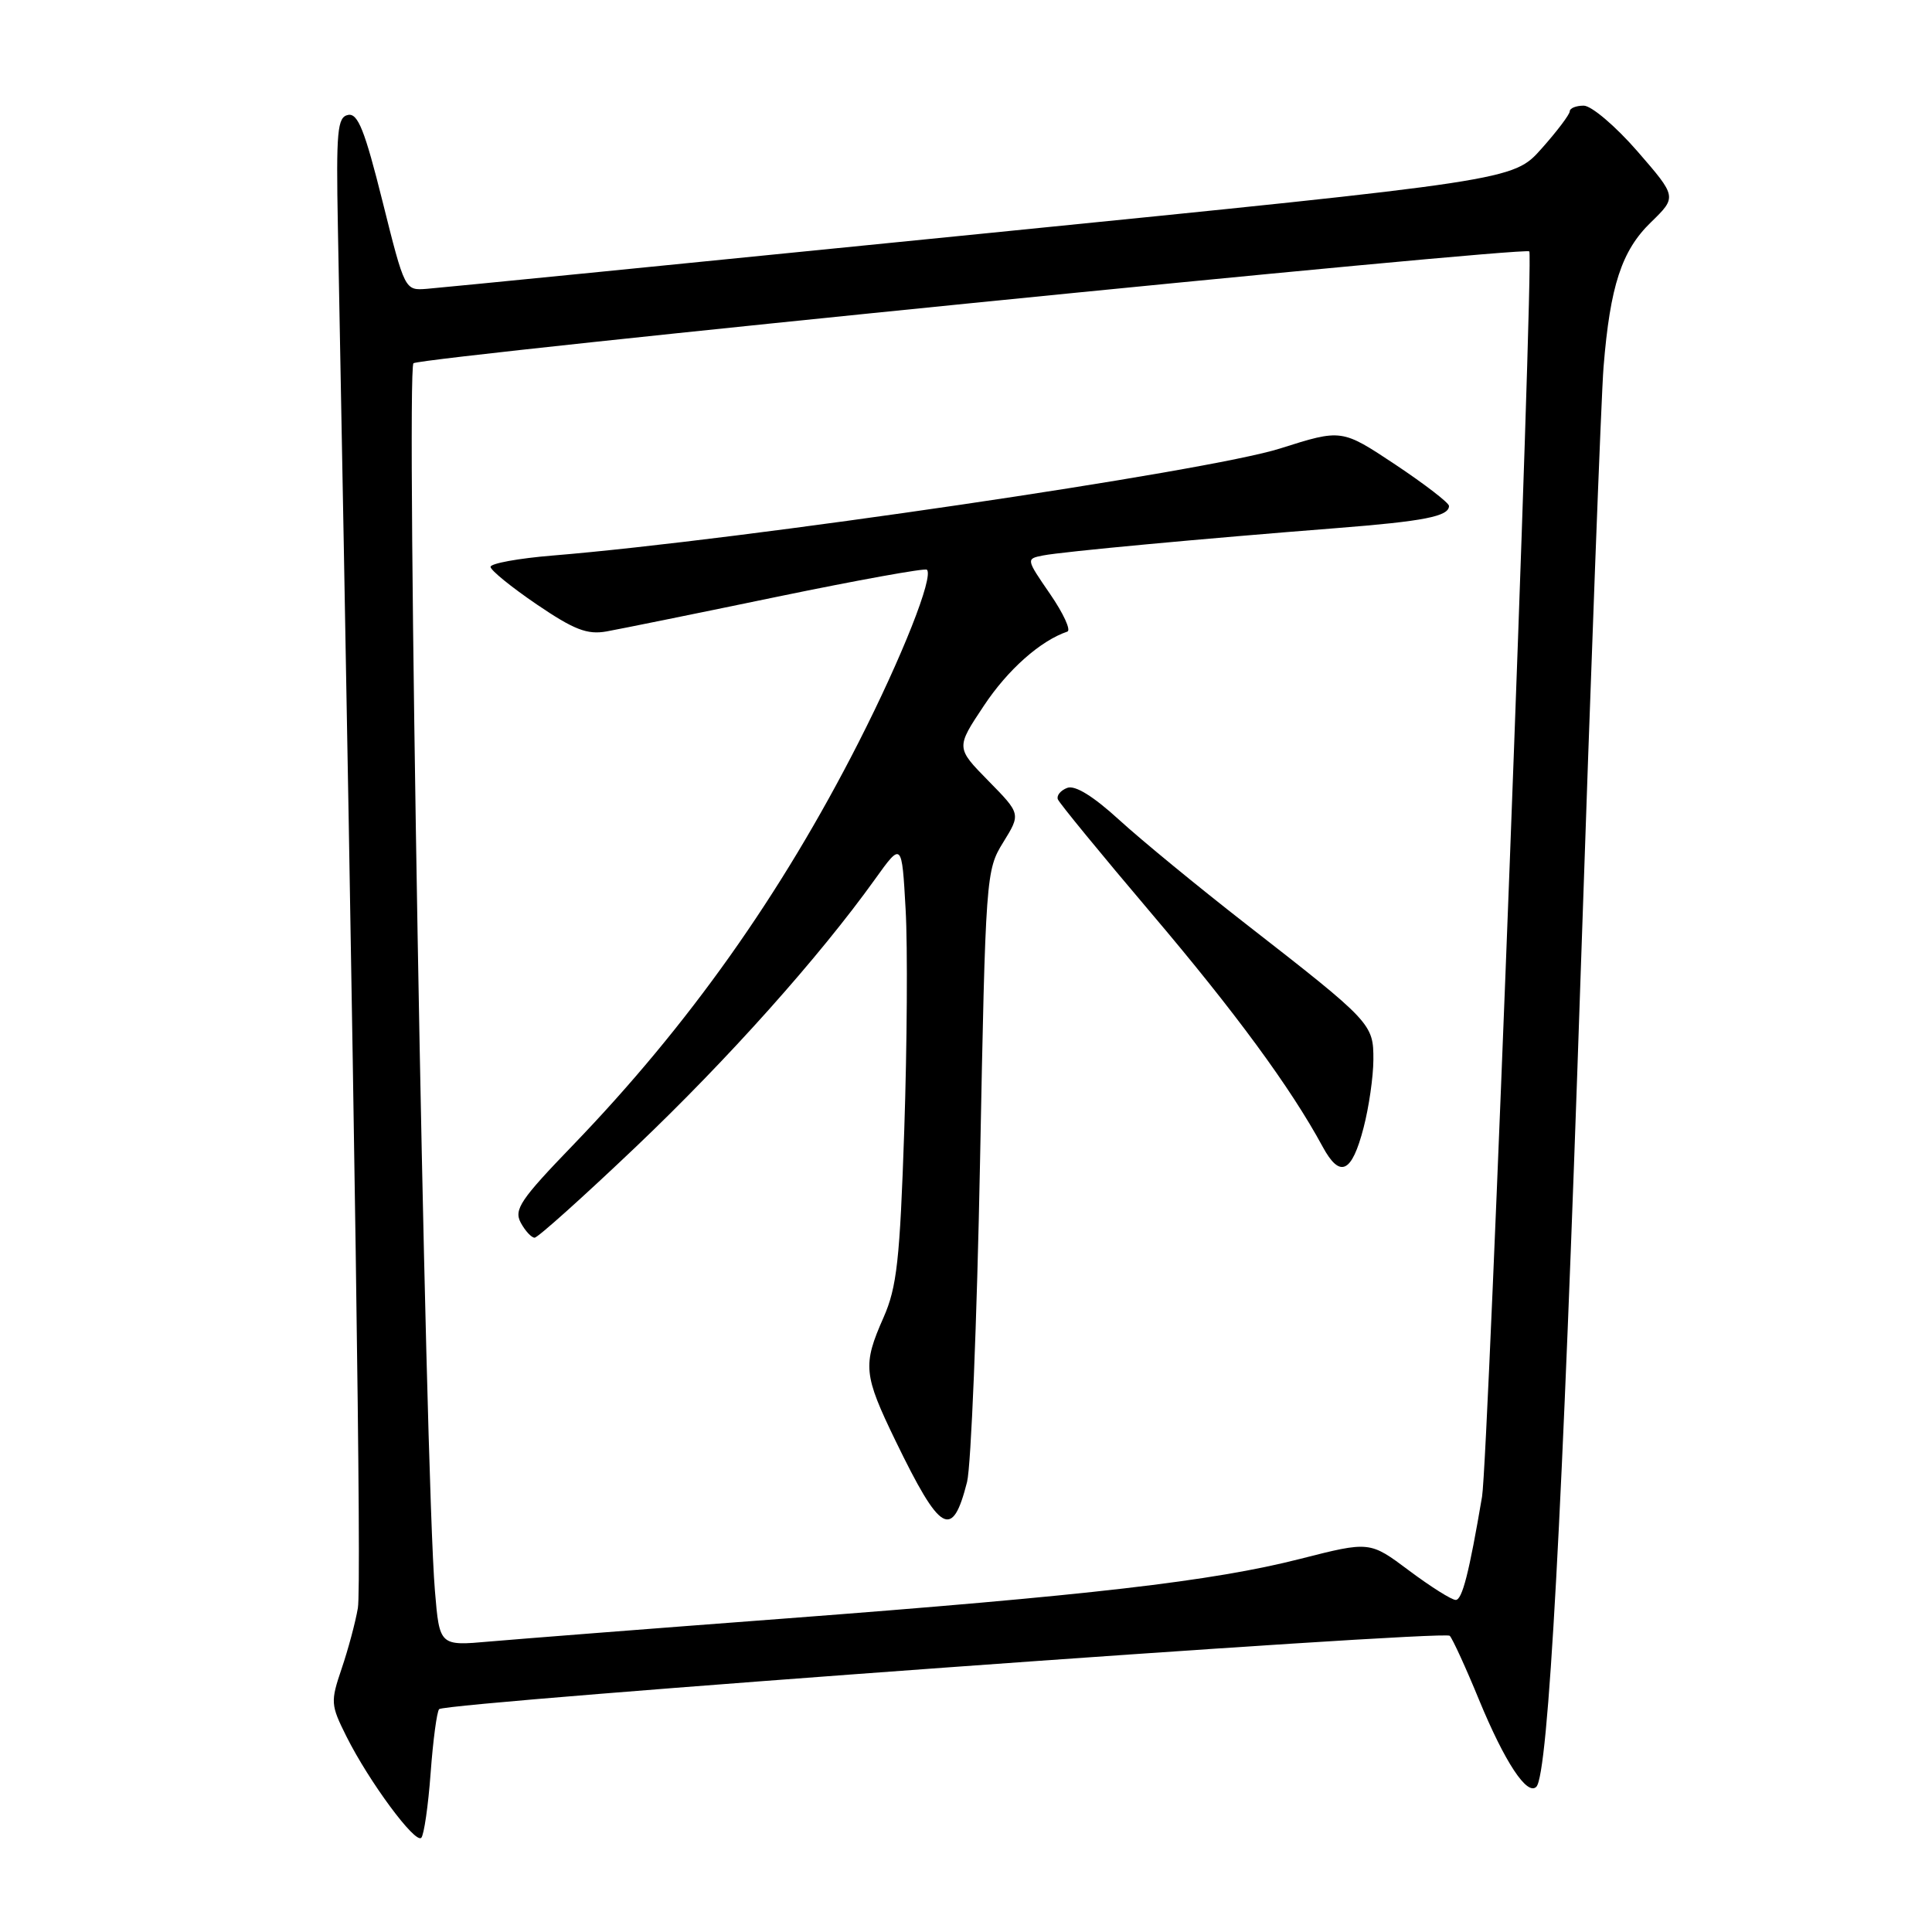 <?xml version="1.0" encoding="UTF-8" standalone="no"?>
<!DOCTYPE svg PUBLIC "-//W3C//DTD SVG 1.1//EN" "http://www.w3.org/Graphics/SVG/1.1/DTD/svg11.dtd" >
<svg xmlns="http://www.w3.org/2000/svg" xmlns:xlink="http://www.w3.org/1999/xlink" version="1.1" viewBox="0 0 256 256">
 <g >
 <path fill="currentColor"
d=" M 57.06 234.94 C 57.38 230.59 57.89 226.78 58.19 226.47 C 59.12 225.55 191.36 215.95 192.10 216.75 C 192.48 217.16 194.24 220.99 195.99 225.26 C 199.39 233.50 202.35 237.98 203.57 236.76 C 205.16 235.18 207.04 200.67 209.43 129.50 C 210.80 88.80 212.17 52.40 212.48 48.62 C 213.35 37.88 214.88 33.21 218.75 29.46 C 222.21 26.09 222.21 26.09 216.96 20.04 C 214.07 16.72 210.87 14.00 209.85 14.00 C 208.83 14.00 208.00 14.34 208.00 14.75 C 208.00 15.16 206.31 17.40 204.25 19.71 C 200.50 23.92 200.50 23.92 130.00 30.98 C 91.22 34.87 58.18 38.15 56.57 38.27 C 53.64 38.50 53.64 38.50 50.69 26.70 C 48.33 17.25 47.42 14.97 46.12 15.23 C 44.70 15.51 44.53 17.34 44.77 30.03 C 47.05 150.99 47.91 210.27 47.42 213.07 C 47.10 214.96 46.13 218.57 45.27 221.10 C 43.78 225.50 43.81 225.90 45.91 230.10 C 48.90 236.07 55.00 244.33 55.82 243.52 C 56.18 243.15 56.74 239.29 57.06 234.94 Z  M 57.63 210.80 C 56.32 195.36 53.77 48.76 54.79 48.13 C 56.21 47.25 201.98 32.64 202.64 33.31 C 203.26 33.93 197.21 193.43 196.38 198.31 C 194.67 208.40 193.75 212.00 192.89 212.00 C 192.35 212.00 189.57 210.25 186.71 208.11 C 181.50 204.21 181.50 204.21 172.28 206.56 C 160.62 209.53 144.43 211.40 103.80 214.48 C 86.04 215.82 68.52 217.19 64.87 217.51 C 58.24 218.10 58.24 218.10 57.63 210.80 Z  M 128.14 196.37 C 128.67 194.24 129.45 175.15 129.86 153.93 C 130.60 115.95 130.64 115.31 132.94 111.60 C 135.26 107.84 135.26 107.84 130.96 103.46 C 126.66 99.08 126.66 99.08 130.37 93.51 C 133.53 88.74 137.86 84.90 141.43 83.69 C 141.94 83.52 140.91 81.28 139.15 78.72 C 135.94 74.05 135.94 74.05 138.22 73.60 C 140.76 73.10 159.45 71.36 177.07 69.98 C 188.69 69.07 192.00 68.42 192.00 67.04 C 192.00 66.63 188.80 64.17 184.89 61.56 C 177.78 56.84 177.78 56.84 169.64 59.42 C 160.11 62.46 98.25 71.56 73.25 73.61 C 68.71 73.98 65.00 74.66 65.00 75.11 C 65.00 75.56 67.75 77.79 71.11 80.08 C 76.07 83.45 77.81 84.12 80.36 83.67 C 82.09 83.36 92.25 81.30 102.95 79.08 C 113.64 76.87 122.59 75.25 122.82 75.49 C 123.74 76.41 119.54 87.02 113.77 98.36 C 103.46 118.60 91.22 135.86 75.90 151.76 C 68.97 158.94 68.07 160.27 69.00 162.01 C 69.59 163.10 70.42 164.00 70.84 164.00 C 71.26 164.00 77.30 158.58 84.26 151.96 C 96.49 140.32 108.53 126.84 115.93 116.52 C 119.50 111.54 119.50 111.54 120.00 120.52 C 120.28 125.46 120.19 138.59 119.82 149.70 C 119.24 167.00 118.84 170.57 117.07 174.58 C 114.29 180.87 114.41 182.14 118.67 190.93 C 124.62 203.19 126.18 204.09 128.14 196.37 Z  M 180.68 149.43 C 181.39 146.72 181.97 142.67 181.98 140.44 C 182.00 135.68 181.78 135.43 165.06 122.41 C 158.77 117.51 151.23 111.32 148.30 108.64 C 144.85 105.49 142.44 104.00 141.41 104.40 C 140.54 104.73 139.98 105.41 140.17 105.91 C 140.35 106.40 145.90 113.17 152.50 120.95 C 163.66 134.10 171.03 144.13 175.25 151.93 C 177.55 156.18 179.12 155.46 180.68 149.43 Z "/>
</g>
</svg>